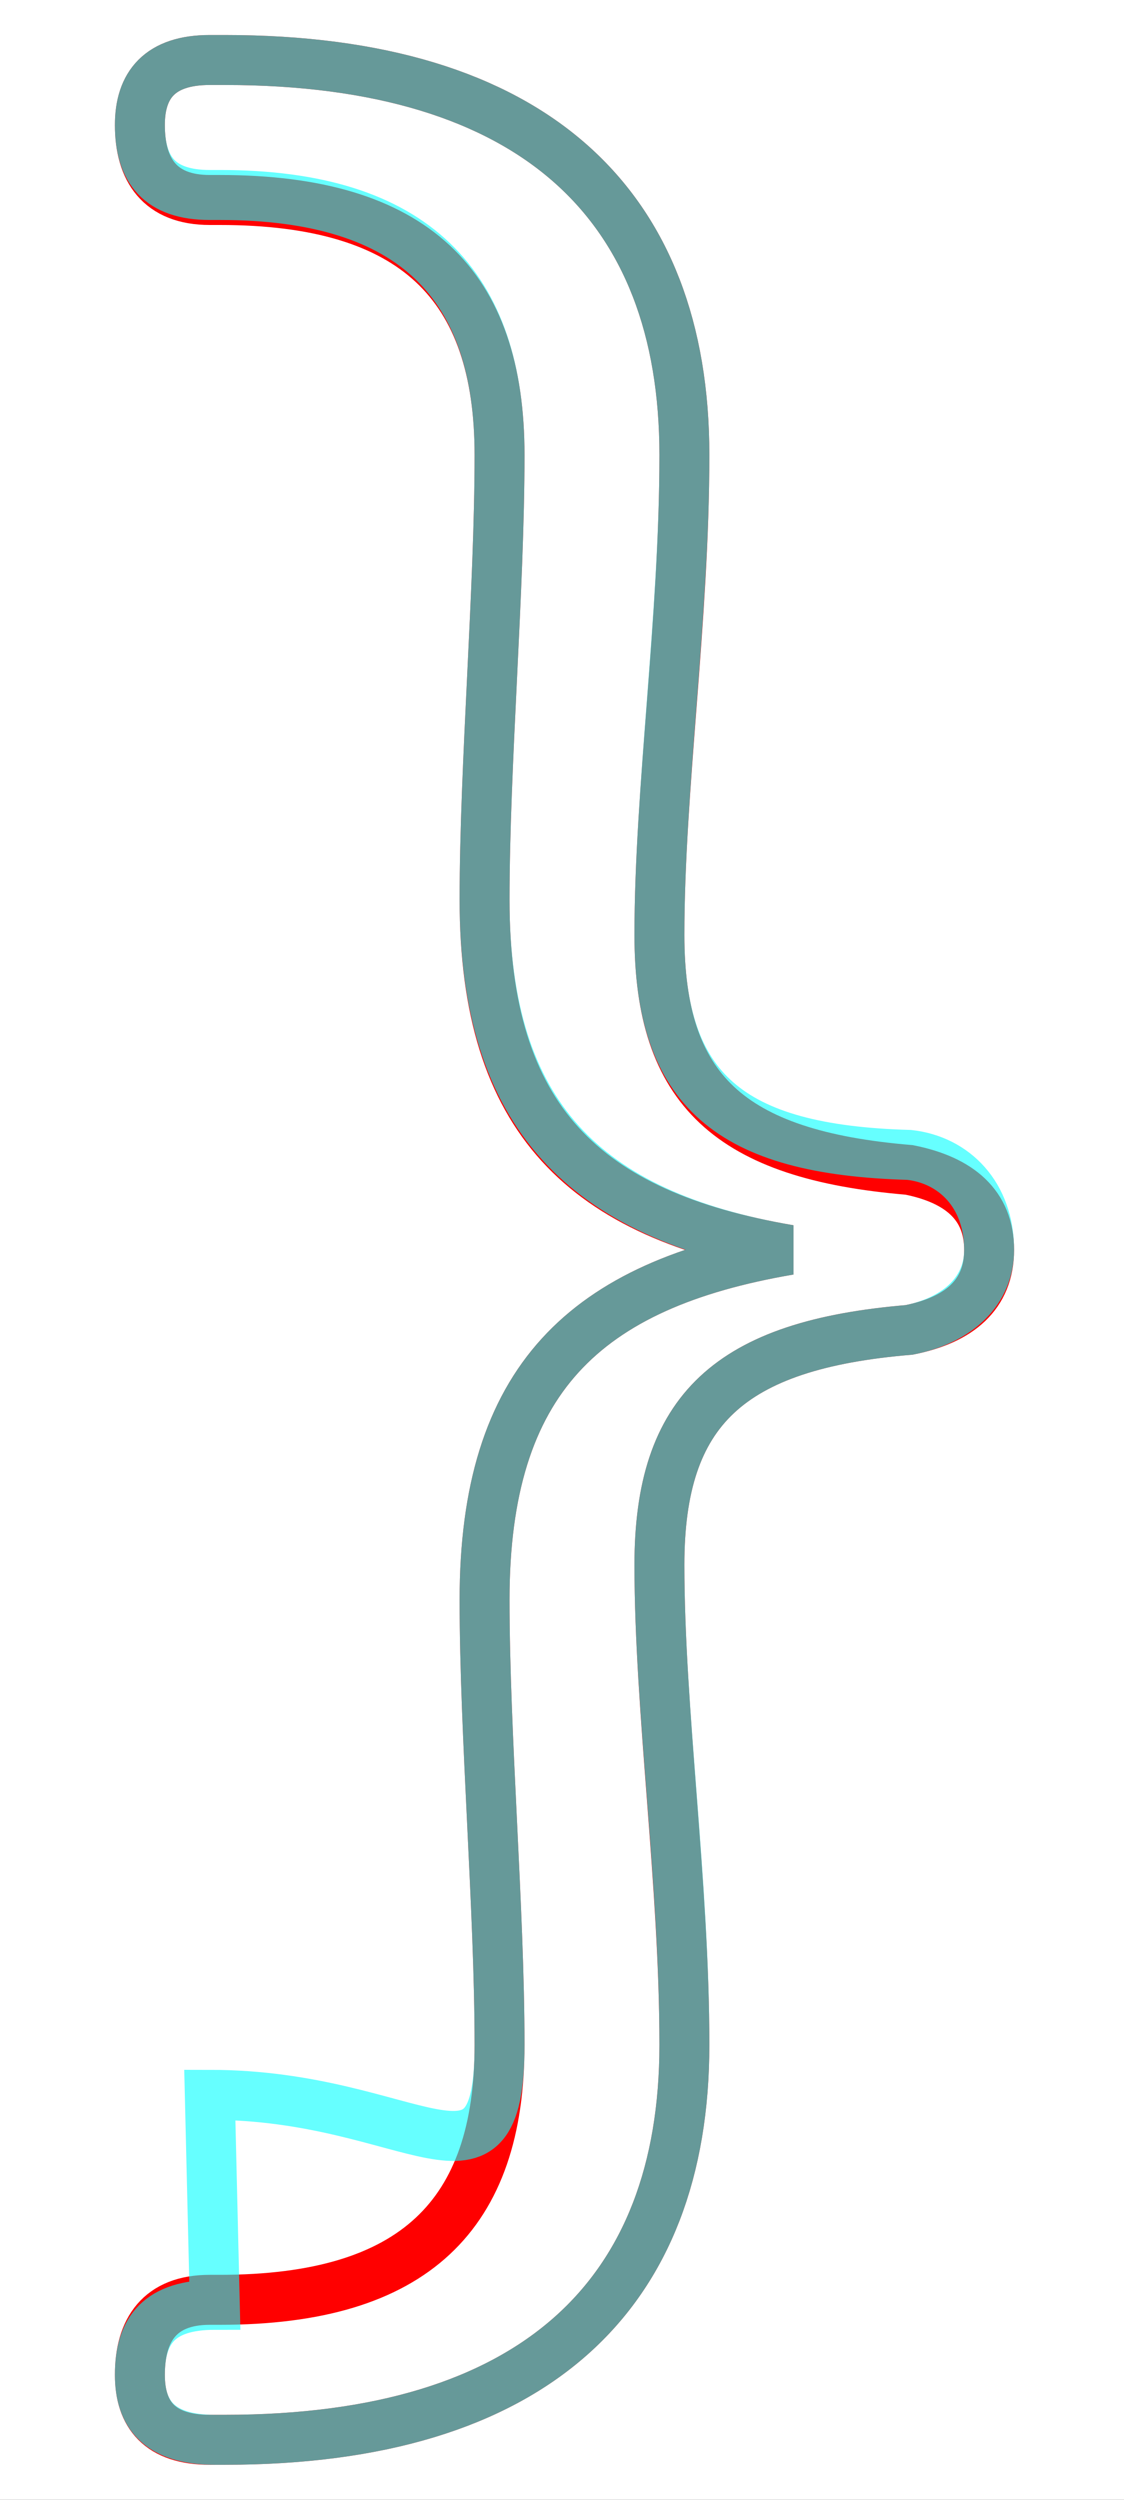 <?xml version='1.0' encoding='utf8'?>
<svg viewBox="0.0 -6.0 22.5 50.0" version="1.1" xmlns="http://www.w3.org/2000/svg">
<rect x="0.0" y="-6.0" width="22.5" height="50.0" fill="#333333" stroke="none"/>
<rect x="-1000" y="-1000" width="2000" height="2000" stroke="white" fill="white"/>
<g style="fill:none;stroke:rgba(255, 0, 0, 1);  stroke-width:1"><path d="M 15.8 -19.0 C 11.7 -19.7 9.7 -21.6 9.7 -26.0 C 9.7 -28.7 10.0 -32.2 10.0 -34.9 C 10.0 -38.3 8.3 -40.0 4.4 -40.0 L 4.2 -40.0 C 3.2 -40.0 2.8 -40.6 2.8 -41.5 C 2.8 -42.3 3.2 -42.8 4.2 -42.8 L 4.5 -42.8 C 10.7 -42.8 13.7 -39.9 13.7 -34.9 C 13.7 -31.6 13.2 -28.2 13.2 -25.3 C 13.2 -22.2 14.6 -20.9 18.2 -20.6 C 19.2 -20.4 19.8 -19.9 19.8 -19.0 C 19.8 -18.1 19.2 -17.6 18.2 -17.4 C 14.6 -17.1 13.2 -15.8 13.2 -12.7 C 13.2 -9.8 13.7 -6.3 13.7 -3.1 C 13.7 1.9 10.7 4.8 4.5 4.8 L 4.2 4.8 C 3.2 4.8 2.8 4.3 2.8 3.5 C 2.8 2.6 3.2 2.0 4.2 2.0 L 4.4 2.0 C 8.3 2.0 10.0 0.3 10.0 -3.1 C 10.0 -5.8 9.7 -9.3 9.7 -12.0 C 9.7 -16.4 11.7 -18.3 15.8 -19.0 Z" transform="translate(0.0 38.0)" />
</g>
<g style="fill:none;stroke:rgba(0, 255, 255, 0.6);  stroke-width:1">
<path d="M 4.3 2.1 L 4.2 -2.1 C 8.3 -2.1 10.0 0.3 10.0 -3.1 C 10.0 -5.8 9.7 -9.3 9.7 -12.0 C 9.7 -16.4 11.7 -18.3 15.8 -19.0 C 11.7 -19.7 9.7 -21.7 9.7 -26.0 C 9.7 -28.7 10.0 -32.2 10.0 -34.9 C 10.0 -38.3 8.3 -40.1 4.4 -40.1 L 4.2 -40.1 C 3.2 -40.1 2.8 -40.6 2.8 -41.5 C 2.8 -42.3 3.2 -42.8 4.2 -42.8 L 4.5 -42.8 C 10.7 -42.8 13.7 -39.9 13.7 -34.9 C 13.7 -31.7 13.2 -28.2 13.2 -25.3 C 13.2 -22.2 14.6 -21.0 18.2 -20.9 C 19.1 -20.8 19.8 -20.1 19.8 -19.0 C 19.8 -18.2 19.2 -17.6 18.2 -17.4 C 14.6 -17.1 13.2 -15.8 13.2 -12.7 C 13.2 -9.8 13.7 -6.4 13.7 -3.1 C 13.7 1.9 10.7 4.8 4.5 4.8 L 4.3 4.8 C 3.2 4.8 2.8 4.3 2.8 3.5 C 2.8 2.6 3.2 2.1 4.3 2.1 Z" transform="translate(0.0 38.0)" />
</g>
</svg>